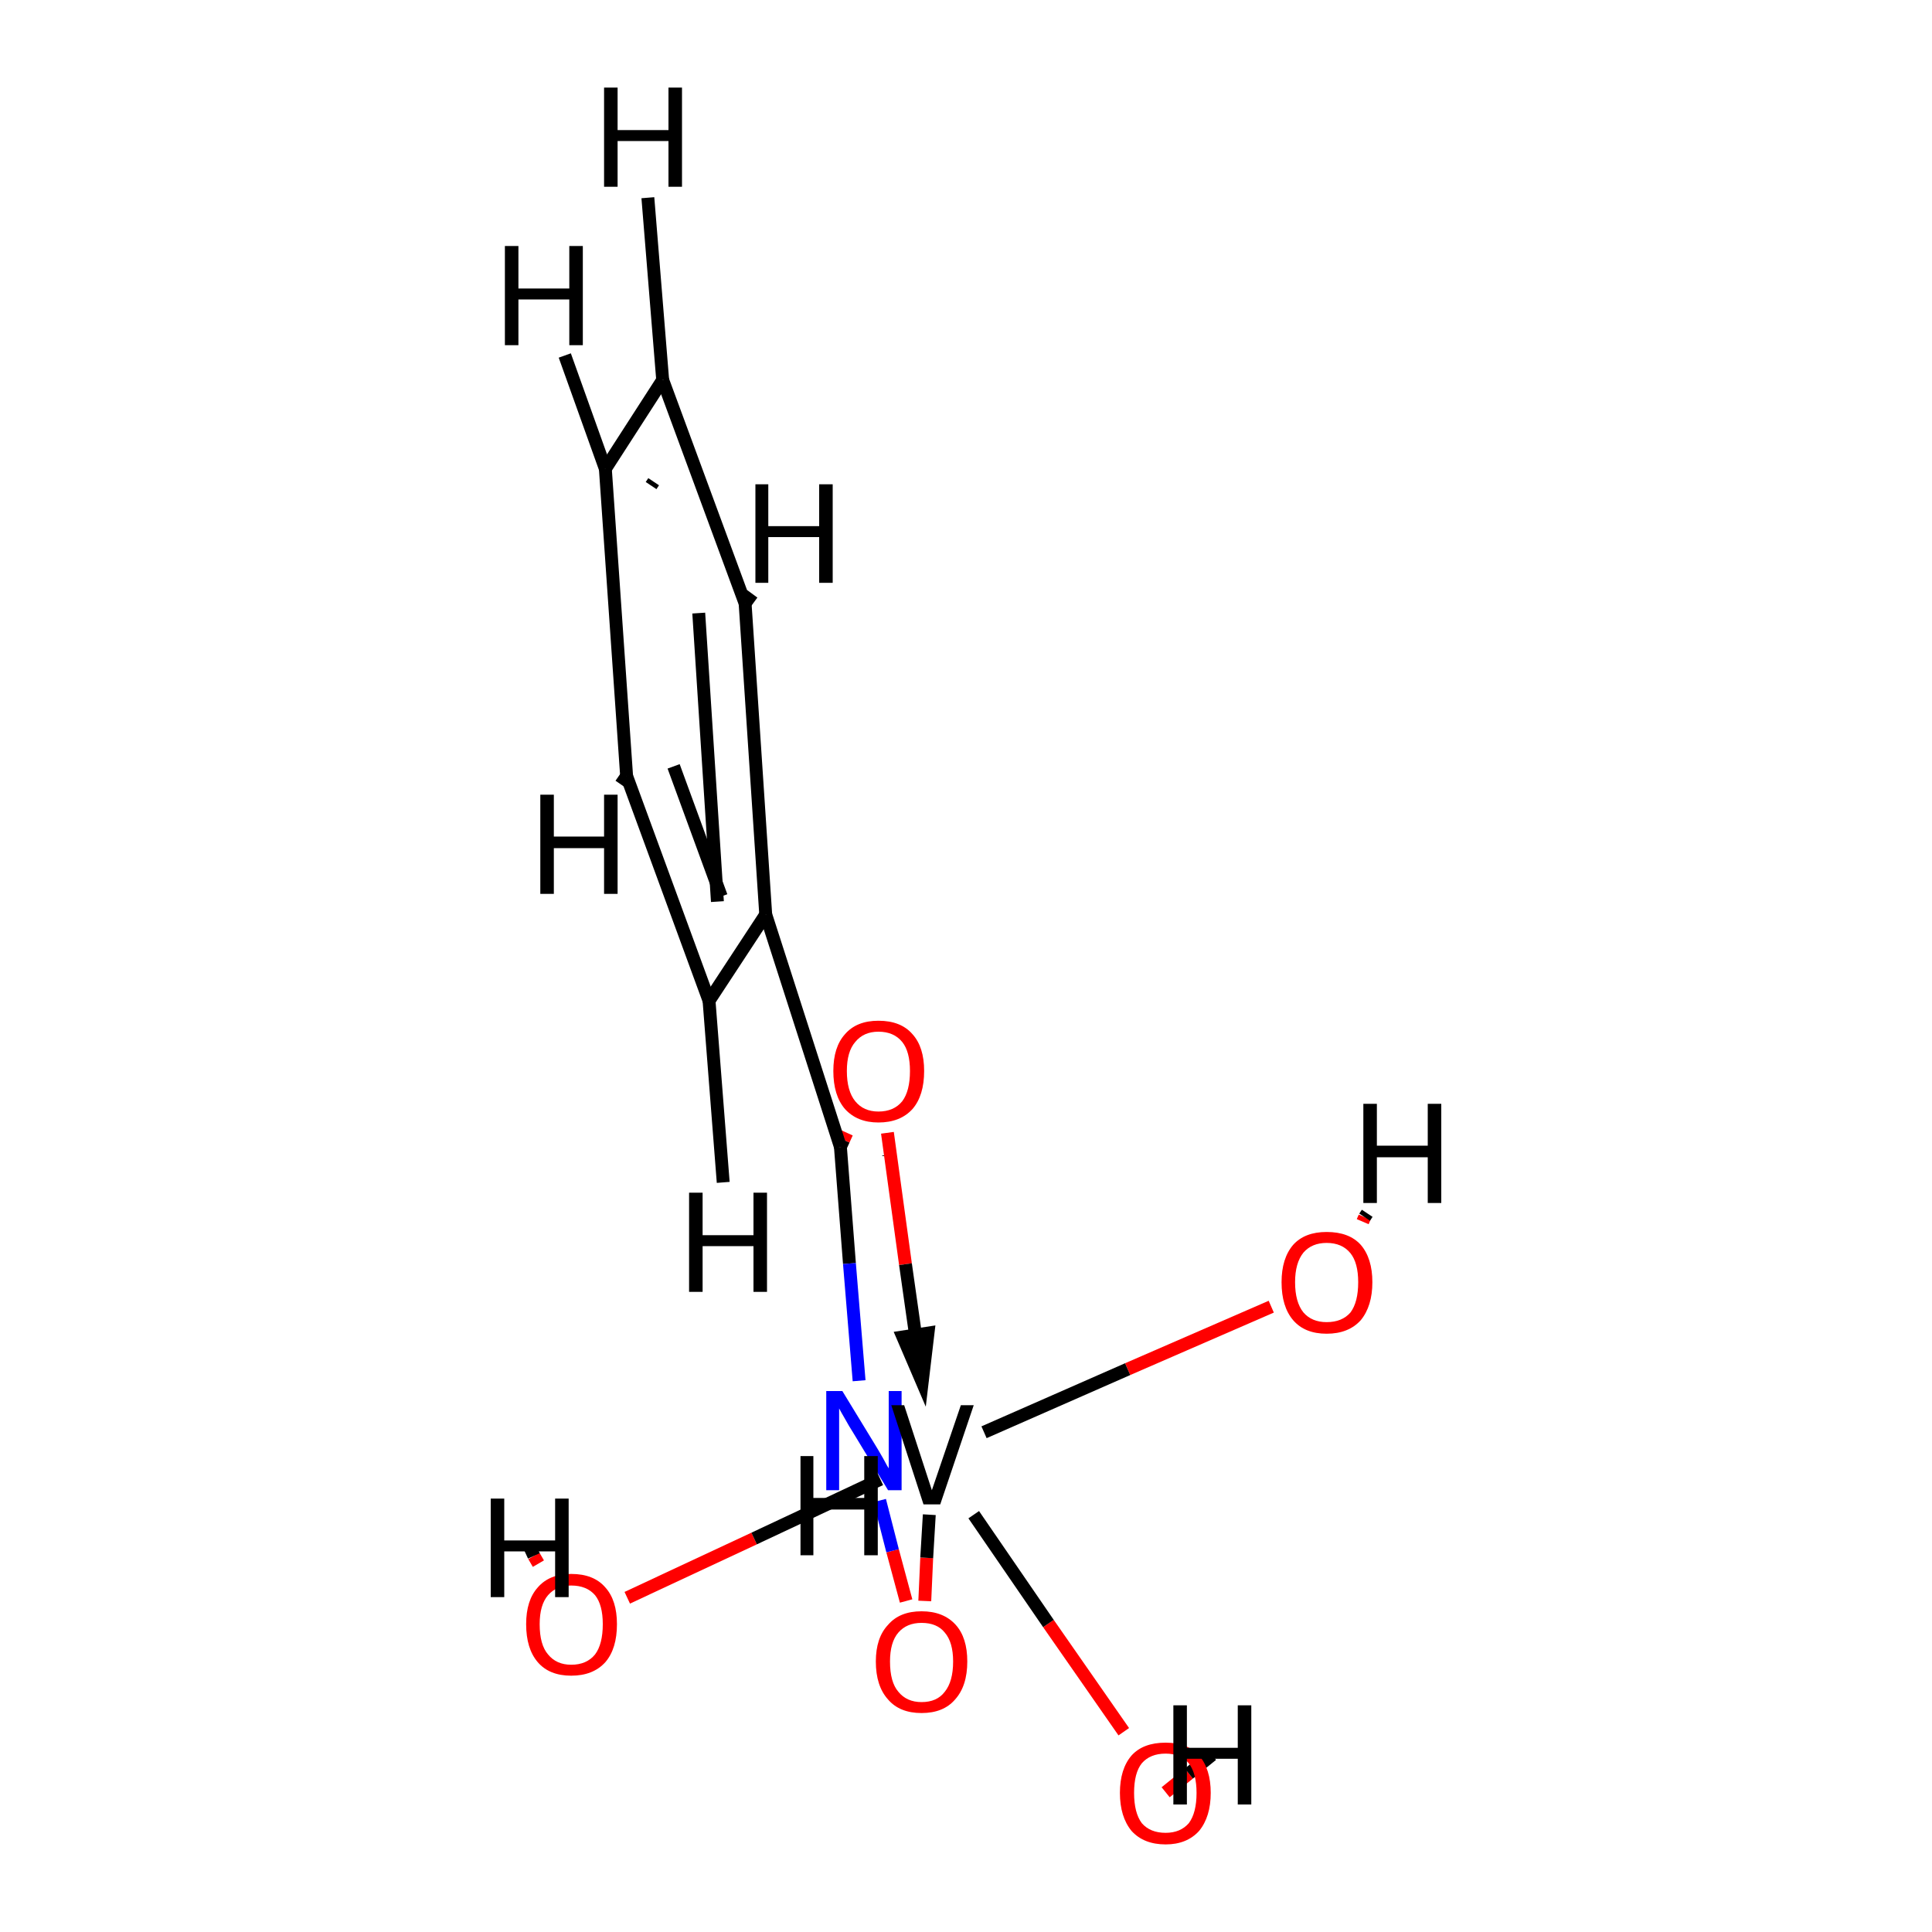 <?xml version='1.0' encoding='iso-8859-1'?>
<svg version='1.1' baseProfile='full'
              xmlns='http://www.w3.org/2000/svg'
                      xmlns:rdkit='http://www.rdkit.org/xml'
                      xmlns:xlink='http://www.w3.org/1999/xlink'
                  xml:space='preserve'
width='300px' height='300px' viewBox='0 0 300 300'>
<!-- END OF HEADER -->
<rect style='opacity:1.0;fill:#FFFFFF;stroke:none' width='300.0' height='300.0' x='0.0' y='0.0'> </rect>
<path class='bond-0 atom-0 atom-8' d='M 130.5,178.1 L 131.0,177.0' style='fill:none;fill-rule:evenodd;stroke:#000000;stroke-width:2.0px;stroke-linecap:butt;stroke-linejoin:miter;stroke-opacity:1' />
<path class='bond-0 atom-0 atom-8' d='M 131.0,177.0 L 131.5,175.9' style='fill:none;fill-rule:evenodd;stroke:#FF0000;stroke-width:2.0px;stroke-linecap:butt;stroke-linejoin:miter;stroke-opacity:1' />
<path class='bond-0 atom-0 atom-8' d='M 138.0,179.5 L 138.0,179.4' style='fill:none;fill-rule:evenodd;stroke:#000000;stroke-width:2.0px;stroke-linecap:butt;stroke-linejoin:miter;stroke-opacity:1' />
<path class='bond-0 atom-0 atom-8' d='M 138.0,179.4 L 138.1,179.3' style='fill:none;fill-rule:evenodd;stroke:#FF0000;stroke-width:2.0px;stroke-linecap:butt;stroke-linejoin:miter;stroke-opacity:1' />
<path class='bond-1 atom-0 atom-11' d='M 130.5,178.1 L 131.9,196.2' style='fill:none;fill-rule:evenodd;stroke:#000000;stroke-width:2.0px;stroke-linecap:butt;stroke-linejoin:miter;stroke-opacity:1' />
<path class='bond-1 atom-0 atom-11' d='M 131.9,196.2 L 133.4,214.4' style='fill:none;fill-rule:evenodd;stroke:#0000FF;stroke-width:2.0px;stroke-linecap:butt;stroke-linejoin:miter;stroke-opacity:1' />
<path class='bond-2 atom-0 atom-12' d='M 130.5,178.1 L 118.9,142.0' style='fill:none;fill-rule:evenodd;stroke:#000000;stroke-width:2.0px;stroke-linecap:butt;stroke-linejoin:miter;stroke-opacity:1' />
<path class='bond-3 atom-1 atom-12' d='M 115.7,93.7 L 118.9,142.0' style='fill:none;fill-rule:evenodd;stroke:#000000;stroke-width:2.0px;stroke-linecap:butt;stroke-linejoin:miter;stroke-opacity:1' />
<path class='bond-3 atom-1 atom-12' d='M 108.5,95.2 L 111.4,140.0' style='fill:none;fill-rule:evenodd;stroke:#000000;stroke-width:2.0px;stroke-linecap:butt;stroke-linejoin:miter;stroke-opacity:1' />
<path class='bond-4 atom-1 atom-5' d='M 115.7,93.7 L 102.9,59.0' style='fill:none;fill-rule:evenodd;stroke:#000000;stroke-width:2.0px;stroke-linecap:butt;stroke-linejoin:miter;stroke-opacity:1' />
<path class='bond-5 atom-1 atom-14' d='M 115.7,93.7 L 116.8,92.2' style='fill:none;fill-rule:evenodd;stroke:#000000;stroke-width:2.0px;stroke-linecap:butt;stroke-linejoin:miter;stroke-opacity:1' />
<path class='bond-6 atom-2 atom-5' d='M 94.0,72.8 L 102.9,59.0' style='fill:none;fill-rule:evenodd;stroke:#000000;stroke-width:2.0px;stroke-linecap:butt;stroke-linejoin:miter;stroke-opacity:1' />
<path class='bond-6 atom-2 atom-5' d='M 101.5,74.8 L 101.1,75.4' style='fill:none;fill-rule:evenodd;stroke:#000000;stroke-width:2.0px;stroke-linecap:butt;stroke-linejoin:miter;stroke-opacity:1' />
<path class='bond-7 atom-2 atom-4' d='M 94.0,72.8 L 97.3,120.5' style='fill:none;fill-rule:evenodd;stroke:#000000;stroke-width:2.0px;stroke-linecap:butt;stroke-linejoin:miter;stroke-opacity:1' />
<path class='bond-8 atom-2 atom-15' d='M 94.0,72.8 L 87.7,55.2' style='fill:none;fill-rule:evenodd;stroke:#000000;stroke-width:2.0px;stroke-linecap:butt;stroke-linejoin:miter;stroke-opacity:1' />
<path class='bond-9 atom-3 atom-12' d='M 110.1,155.4 L 118.9,142.0' style='fill:none;fill-rule:evenodd;stroke:#000000;stroke-width:2.0px;stroke-linecap:butt;stroke-linejoin:miter;stroke-opacity:1' />
<path class='bond-10 atom-3 atom-4' d='M 110.1,155.4 L 97.3,120.5' style='fill:none;fill-rule:evenodd;stroke:#000000;stroke-width:2.0px;stroke-linecap:butt;stroke-linejoin:miter;stroke-opacity:1' />
<path class='bond-10 atom-3 atom-4' d='M 112.0,139.2 L 104.6,119.0' style='fill:none;fill-rule:evenodd;stroke:#000000;stroke-width:2.0px;stroke-linecap:butt;stroke-linejoin:miter;stroke-opacity:1' />
<path class='bond-11 atom-3 atom-16' d='M 110.1,155.4 L 112.3,183.6' style='fill:none;fill-rule:evenodd;stroke:#000000;stroke-width:2.0px;stroke-linecap:butt;stroke-linejoin:miter;stroke-opacity:1' />
<path class='bond-12 atom-4 atom-17' d='M 97.3,120.5 L 96.4,121.8' style='fill:none;fill-rule:evenodd;stroke:#000000;stroke-width:2.0px;stroke-linecap:butt;stroke-linejoin:miter;stroke-opacity:1' />
<path class='bond-13 atom-5 atom-18' d='M 102.9,59.0 L 100.6,30.7' style='fill:none;fill-rule:evenodd;stroke:#000000;stroke-width:2.0px;stroke-linecap:butt;stroke-linejoin:miter;stroke-opacity:1' />
<path class='bond-14 atom-6 atom-13' d='M 143.6,248.6 L 143.9,241.9' style='fill:none;fill-rule:evenodd;stroke:#FF0000;stroke-width:2.0px;stroke-linecap:butt;stroke-linejoin:miter;stroke-opacity:1' />
<path class='bond-14 atom-6 atom-13' d='M 143.9,241.9 L 144.3,235.2' style='fill:none;fill-rule:evenodd;stroke:#000000;stroke-width:2.0px;stroke-linecap:butt;stroke-linejoin:miter;stroke-opacity:1' />
<path class='bond-15 atom-6 atom-11' d='M 140.7,248.6 L 138.6,240.8' style='fill:none;fill-rule:evenodd;stroke:#FF0000;stroke-width:2.0px;stroke-linecap:butt;stroke-linejoin:miter;stroke-opacity:1' />
<path class='bond-15 atom-6 atom-11' d='M 138.6,240.8 L 136.6,233.0' style='fill:none;fill-rule:evenodd;stroke:#0000FF;stroke-width:2.0px;stroke-linecap:butt;stroke-linejoin:miter;stroke-opacity:1' />
<path class='bond-16 atom-7 atom-13' d='M 97.4,248.1 L 117.1,238.9' style='fill:none;fill-rule:evenodd;stroke:#FF0000;stroke-width:2.0px;stroke-linecap:butt;stroke-linejoin:miter;stroke-opacity:1' />
<path class='bond-16 atom-7 atom-13' d='M 117.1,238.9 L 136.7,229.7' style='fill:none;fill-rule:evenodd;stroke:#000000;stroke-width:2.0px;stroke-linecap:butt;stroke-linejoin:miter;stroke-opacity:1' />
<path class='bond-17 atom-7 atom-19' d='M 83.6,242.8 L 82.9,241.6' style='fill:none;fill-rule:evenodd;stroke:#FF0000;stroke-width:2.0px;stroke-linecap:butt;stroke-linejoin:miter;stroke-opacity:1' />
<path class='bond-17 atom-7 atom-19' d='M 82.9,241.6 L 82.3,240.3' style='fill:none;fill-rule:evenodd;stroke:#000000;stroke-width:2.0px;stroke-linecap:butt;stroke-linejoin:miter;stroke-opacity:1' />
<path class='bond-18 atom-9 atom-13' d='M 174.5,268.9 L 162.8,252.1' style='fill:none;fill-rule:evenodd;stroke:#FF0000;stroke-width:2.0px;stroke-linecap:butt;stroke-linejoin:miter;stroke-opacity:1' />
<path class='bond-18 atom-9 atom-13' d='M 162.8,252.1 L 151.2,235.2' style='fill:none;fill-rule:evenodd;stroke:#000000;stroke-width:2.0px;stroke-linecap:butt;stroke-linejoin:miter;stroke-opacity:1' />
<path class='bond-19 atom-9 atom-20' d='M 181.0,278.3 L 184.6,275.4' style='fill:none;fill-rule:evenodd;stroke:#FF0000;stroke-width:2.0px;stroke-linecap:butt;stroke-linejoin:miter;stroke-opacity:1' />
<path class='bond-19 atom-9 atom-20' d='M 184.6,275.4 L 188.2,272.5' style='fill:none;fill-rule:evenodd;stroke:#000000;stroke-width:2.0px;stroke-linecap:butt;stroke-linejoin:miter;stroke-opacity:1' />
<path class='bond-20 atom-10 atom-13' d='M 197.4,202.9 L 175.1,212.6' style='fill:none;fill-rule:evenodd;stroke:#FF0000;stroke-width:2.0px;stroke-linecap:butt;stroke-linejoin:miter;stroke-opacity:1' />
<path class='bond-20 atom-10 atom-13' d='M 175.1,212.6 L 152.8,222.4' style='fill:none;fill-rule:evenodd;stroke:#000000;stroke-width:2.0px;stroke-linecap:butt;stroke-linejoin:miter;stroke-opacity:1' />
<path class='bond-21 atom-10 atom-21' d='M 211.6,189.7 L 211.9,189.0' style='fill:none;fill-rule:evenodd;stroke:#FF0000;stroke-width:2.0px;stroke-linecap:butt;stroke-linejoin:miter;stroke-opacity:1' />
<path class='bond-21 atom-10 atom-21' d='M 211.9,189.0 L 212.3,188.4' style='fill:none;fill-rule:evenodd;stroke:#000000;stroke-width:2.0px;stroke-linecap:butt;stroke-linejoin:miter;stroke-opacity:1' />
<path class='bond-22 atom-11 atom-22' d='M 130.6,233.0 L 130.4,233.4' style='fill:none;fill-rule:evenodd;stroke:#0000FF;stroke-width:2.0px;stroke-linecap:butt;stroke-linejoin:miter;stroke-opacity:1' />
<path class='bond-22 atom-11 atom-22' d='M 130.4,233.4 L 130.3,233.8' style='fill:none;fill-rule:evenodd;stroke:#000000;stroke-width:2.0px;stroke-linecap:butt;stroke-linejoin:miter;stroke-opacity:1' />
<path class='bond-23 atom-8 atom-13' d='M 137.8,175.9 L 140.6,196.3' style='fill:none;fill-rule:evenodd;stroke:#FF0000;stroke-width:2.0px;stroke-linecap:butt;stroke-linejoin:miter;stroke-opacity:1' />
<path class='bond-23 atom-8 atom-13' d='M 140.6,196.3 L 143.2,214.6' style='fill:none;fill-rule:evenodd;stroke:#000000;stroke-width:2.0px;stroke-linecap:butt;stroke-linejoin:miter;stroke-opacity:1' />
<path class='bond-23 atom-8 atom-13' d='M 140.2,207.6 L 143.2,214.6 L 144.1,207.0 Z' style='fill:#000000;fill-rule:evenodd;fill-opacity:1;stroke:#000000;stroke-width:2.0px;stroke-linecap:butt;stroke-linejoin:miter;stroke-opacity:1;' />
<path class='atom-6' d='M 136.0 258.0
Q 136.0 254.3, 137.9 252.3
Q 139.7 250.2, 143.1 250.2
Q 146.5 250.2, 148.4 252.3
Q 150.2 254.3, 150.2 258.0
Q 150.2 261.8, 148.3 263.9
Q 146.5 266.0, 143.1 266.0
Q 139.7 266.0, 137.9 263.9
Q 136.0 261.8, 136.0 258.0
M 143.1 264.3
Q 145.5 264.3, 146.7 262.7
Q 148.0 261.1, 148.0 258.0
Q 148.0 255.0, 146.7 253.5
Q 145.5 252.0, 143.1 252.0
Q 140.8 252.0, 139.5 253.5
Q 138.2 255.0, 138.2 258.0
Q 138.2 261.2, 139.5 262.7
Q 140.8 264.3, 143.1 264.3
' fill='#FF0000'/>
<path class='atom-7' d='M 81.7 252.2
Q 81.7 248.5, 83.5 246.5
Q 85.3 244.4, 88.7 244.4
Q 92.2 244.4, 94.0 246.5
Q 95.8 248.5, 95.8 252.2
Q 95.8 256.0, 94.0 258.1
Q 92.1 260.2, 88.7 260.2
Q 85.3 260.2, 83.5 258.1
Q 81.7 256.0, 81.7 252.2
M 88.7 258.5
Q 91.1 258.5, 92.4 256.9
Q 93.6 255.3, 93.6 252.2
Q 93.6 249.2, 92.4 247.7
Q 91.1 246.2, 88.7 246.2
Q 86.4 246.2, 85.1 247.7
Q 83.8 249.2, 83.8 252.2
Q 83.8 255.4, 85.1 256.9
Q 86.4 258.5, 88.7 258.5
' fill='#FF0000'/>
<path class='atom-8' d='M 129.4 166.3
Q 129.4 162.6, 131.2 160.6
Q 133.0 158.5, 136.4 158.5
Q 139.9 158.5, 141.7 160.6
Q 143.5 162.6, 143.5 166.3
Q 143.5 170.1, 141.7 172.2
Q 139.8 174.3, 136.4 174.3
Q 133.1 174.3, 131.2 172.2
Q 129.4 170.1, 129.4 166.3
M 136.4 172.6
Q 138.8 172.6, 140.1 171.0
Q 141.3 169.4, 141.3 166.3
Q 141.3 163.3, 140.1 161.8
Q 138.8 160.2, 136.4 160.2
Q 134.1 160.2, 132.8 161.8
Q 131.5 163.3, 131.5 166.3
Q 131.5 169.4, 132.8 171.0
Q 134.1 172.6, 136.4 172.6
' fill='#FF0000'/>
<path class='atom-9' d='M 173.9 278.4
Q 173.9 274.7, 175.7 272.6
Q 177.5 270.6, 181.0 270.6
Q 184.4 270.6, 186.2 272.6
Q 188.0 274.7, 188.0 278.4
Q 188.0 282.1, 186.2 284.3
Q 184.3 286.4, 181.0 286.4
Q 177.6 286.4, 175.7 284.3
Q 173.9 282.1, 173.9 278.4
M 181.0 284.6
Q 183.3 284.6, 184.6 283.1
Q 185.8 281.5, 185.8 278.4
Q 185.8 275.4, 184.6 273.8
Q 183.3 272.3, 181.0 272.3
Q 178.6 272.3, 177.3 273.8
Q 176.1 275.3, 176.1 278.4
Q 176.1 281.5, 177.3 283.1
Q 178.6 284.6, 181.0 284.6
' fill='#FF0000'/>
<path class='atom-10' d='M 199.0 199.1
Q 199.0 195.4, 200.8 193.3
Q 202.6 191.3, 206.0 191.3
Q 209.5 191.3, 211.3 193.3
Q 213.1 195.4, 213.1 199.1
Q 213.1 202.8, 211.3 205.0
Q 209.4 207.1, 206.0 207.1
Q 202.6 207.1, 200.8 205.0
Q 199.0 202.9, 199.0 199.1
M 206.0 205.3
Q 208.4 205.3, 209.7 203.8
Q 210.9 202.2, 210.9 199.1
Q 210.9 196.1, 209.7 194.6
Q 208.4 193.0, 206.0 193.0
Q 203.7 193.0, 202.4 194.5
Q 201.1 196.1, 201.1 199.1
Q 201.1 202.2, 202.4 203.8
Q 203.7 205.3, 206.0 205.3
' fill='#FF0000'/>
<path class='atom-11' d='M 130.8 216.0
L 135.8 224.2
Q 136.3 225.0, 137.1 226.4
Q 137.9 227.9, 138.0 228.0
L 138.0 216.0
L 140.0 216.0
L 140.0 231.4
L 137.9 231.4
L 132.5 222.5
Q 131.8 221.4, 131.2 220.3
Q 130.5 219.1, 130.3 218.7
L 130.3 231.4
L 128.3 231.4
L 128.3 216.0
L 130.8 216.0
' fill='#0000FF'/>
<path class='atom-13' d='M 149.2 218.2
L 151.2 218.2
L 146.0 233.6
L 143.4 233.6
L 138.4 218.2
L 140.4 218.2
L 144.7 231.4
L 149.2 218.2
' fill='#000000'/>
<path class='atom-14' d='M 117.3 75.2
L 119.3 75.2
L 119.3 81.7
L 127.2 81.7
L 127.2 75.2
L 129.3 75.2
L 129.3 90.5
L 127.2 90.5
L 127.2 83.4
L 119.3 83.4
L 119.3 90.5
L 117.3 90.5
L 117.3 75.2
' fill='#000000'/>
<path class='atom-15' d='M 78.4 38.2
L 80.5 38.2
L 80.5 44.8
L 88.4 44.8
L 88.4 38.2
L 90.5 38.2
L 90.5 53.6
L 88.4 53.6
L 88.4 46.5
L 80.5 46.5
L 80.5 53.6
L 78.4 53.6
L 78.4 38.2
' fill='#000000'/>
<path class='atom-16' d='M 107.0 185.2
L 109.1 185.2
L 109.1 191.8
L 117.0 191.8
L 117.0 185.2
L 119.1 185.2
L 119.1 200.6
L 117.0 200.6
L 117.0 193.5
L 109.1 193.5
L 109.1 200.6
L 107.0 200.6
L 107.0 185.2
' fill='#000000'/>
<path class='atom-17' d='M 83.9 123.4
L 86.0 123.4
L 86.0 129.9
L 93.8 129.9
L 93.8 123.4
L 95.9 123.4
L 95.9 138.8
L 93.8 138.8
L 93.8 131.7
L 86.0 131.7
L 86.0 138.8
L 83.9 138.8
L 83.9 123.4
' fill='#000000'/>
<path class='atom-18' d='M 93.8 13.6
L 95.9 13.6
L 95.9 20.2
L 103.8 20.2
L 103.8 13.6
L 105.9 13.6
L 105.9 29.0
L 103.8 29.0
L 103.8 21.9
L 95.9 21.9
L 95.9 29.0
L 93.8 29.0
L 93.8 13.6
' fill='#000000'/>
<path class='atom-19' d='M 76.2 232.7
L 78.3 232.7
L 78.3 239.2
L 86.2 239.2
L 86.2 232.7
L 88.3 232.7
L 88.3 248.0
L 86.2 248.0
L 86.2 240.9
L 78.3 240.9
L 78.3 248.0
L 76.2 248.0
L 76.2 232.7
' fill='#000000'/>
<path class='atom-20' d='M 182.2 264.8
L 184.3 264.8
L 184.3 271.4
L 192.2 271.4
L 192.2 264.8
L 194.3 264.8
L 194.3 280.2
L 192.2 280.2
L 192.2 273.1
L 184.3 273.1
L 184.3 280.2
L 182.2 280.2
L 182.2 264.8
' fill='#000000'/>
<path class='atom-21' d='M 211.7 171.4
L 213.8 171.4
L 213.8 177.9
L 221.7 177.9
L 221.7 171.4
L 223.8 171.4
L 223.8 186.8
L 221.7 186.8
L 221.7 179.7
L 213.8 179.7
L 213.8 186.8
L 211.7 186.8
L 211.7 171.4
' fill='#000000'/>
<path class='atom-22' d='M 124.3 226.1
L 126.3 226.1
L 126.3 232.6
L 134.2 232.6
L 134.2 226.1
L 136.3 226.1
L 136.3 241.5
L 134.2 241.5
L 134.2 234.4
L 126.3 234.4
L 126.3 241.5
L 124.3 241.5
L 124.3 226.1
' fill='#000000'/>
</svg>
